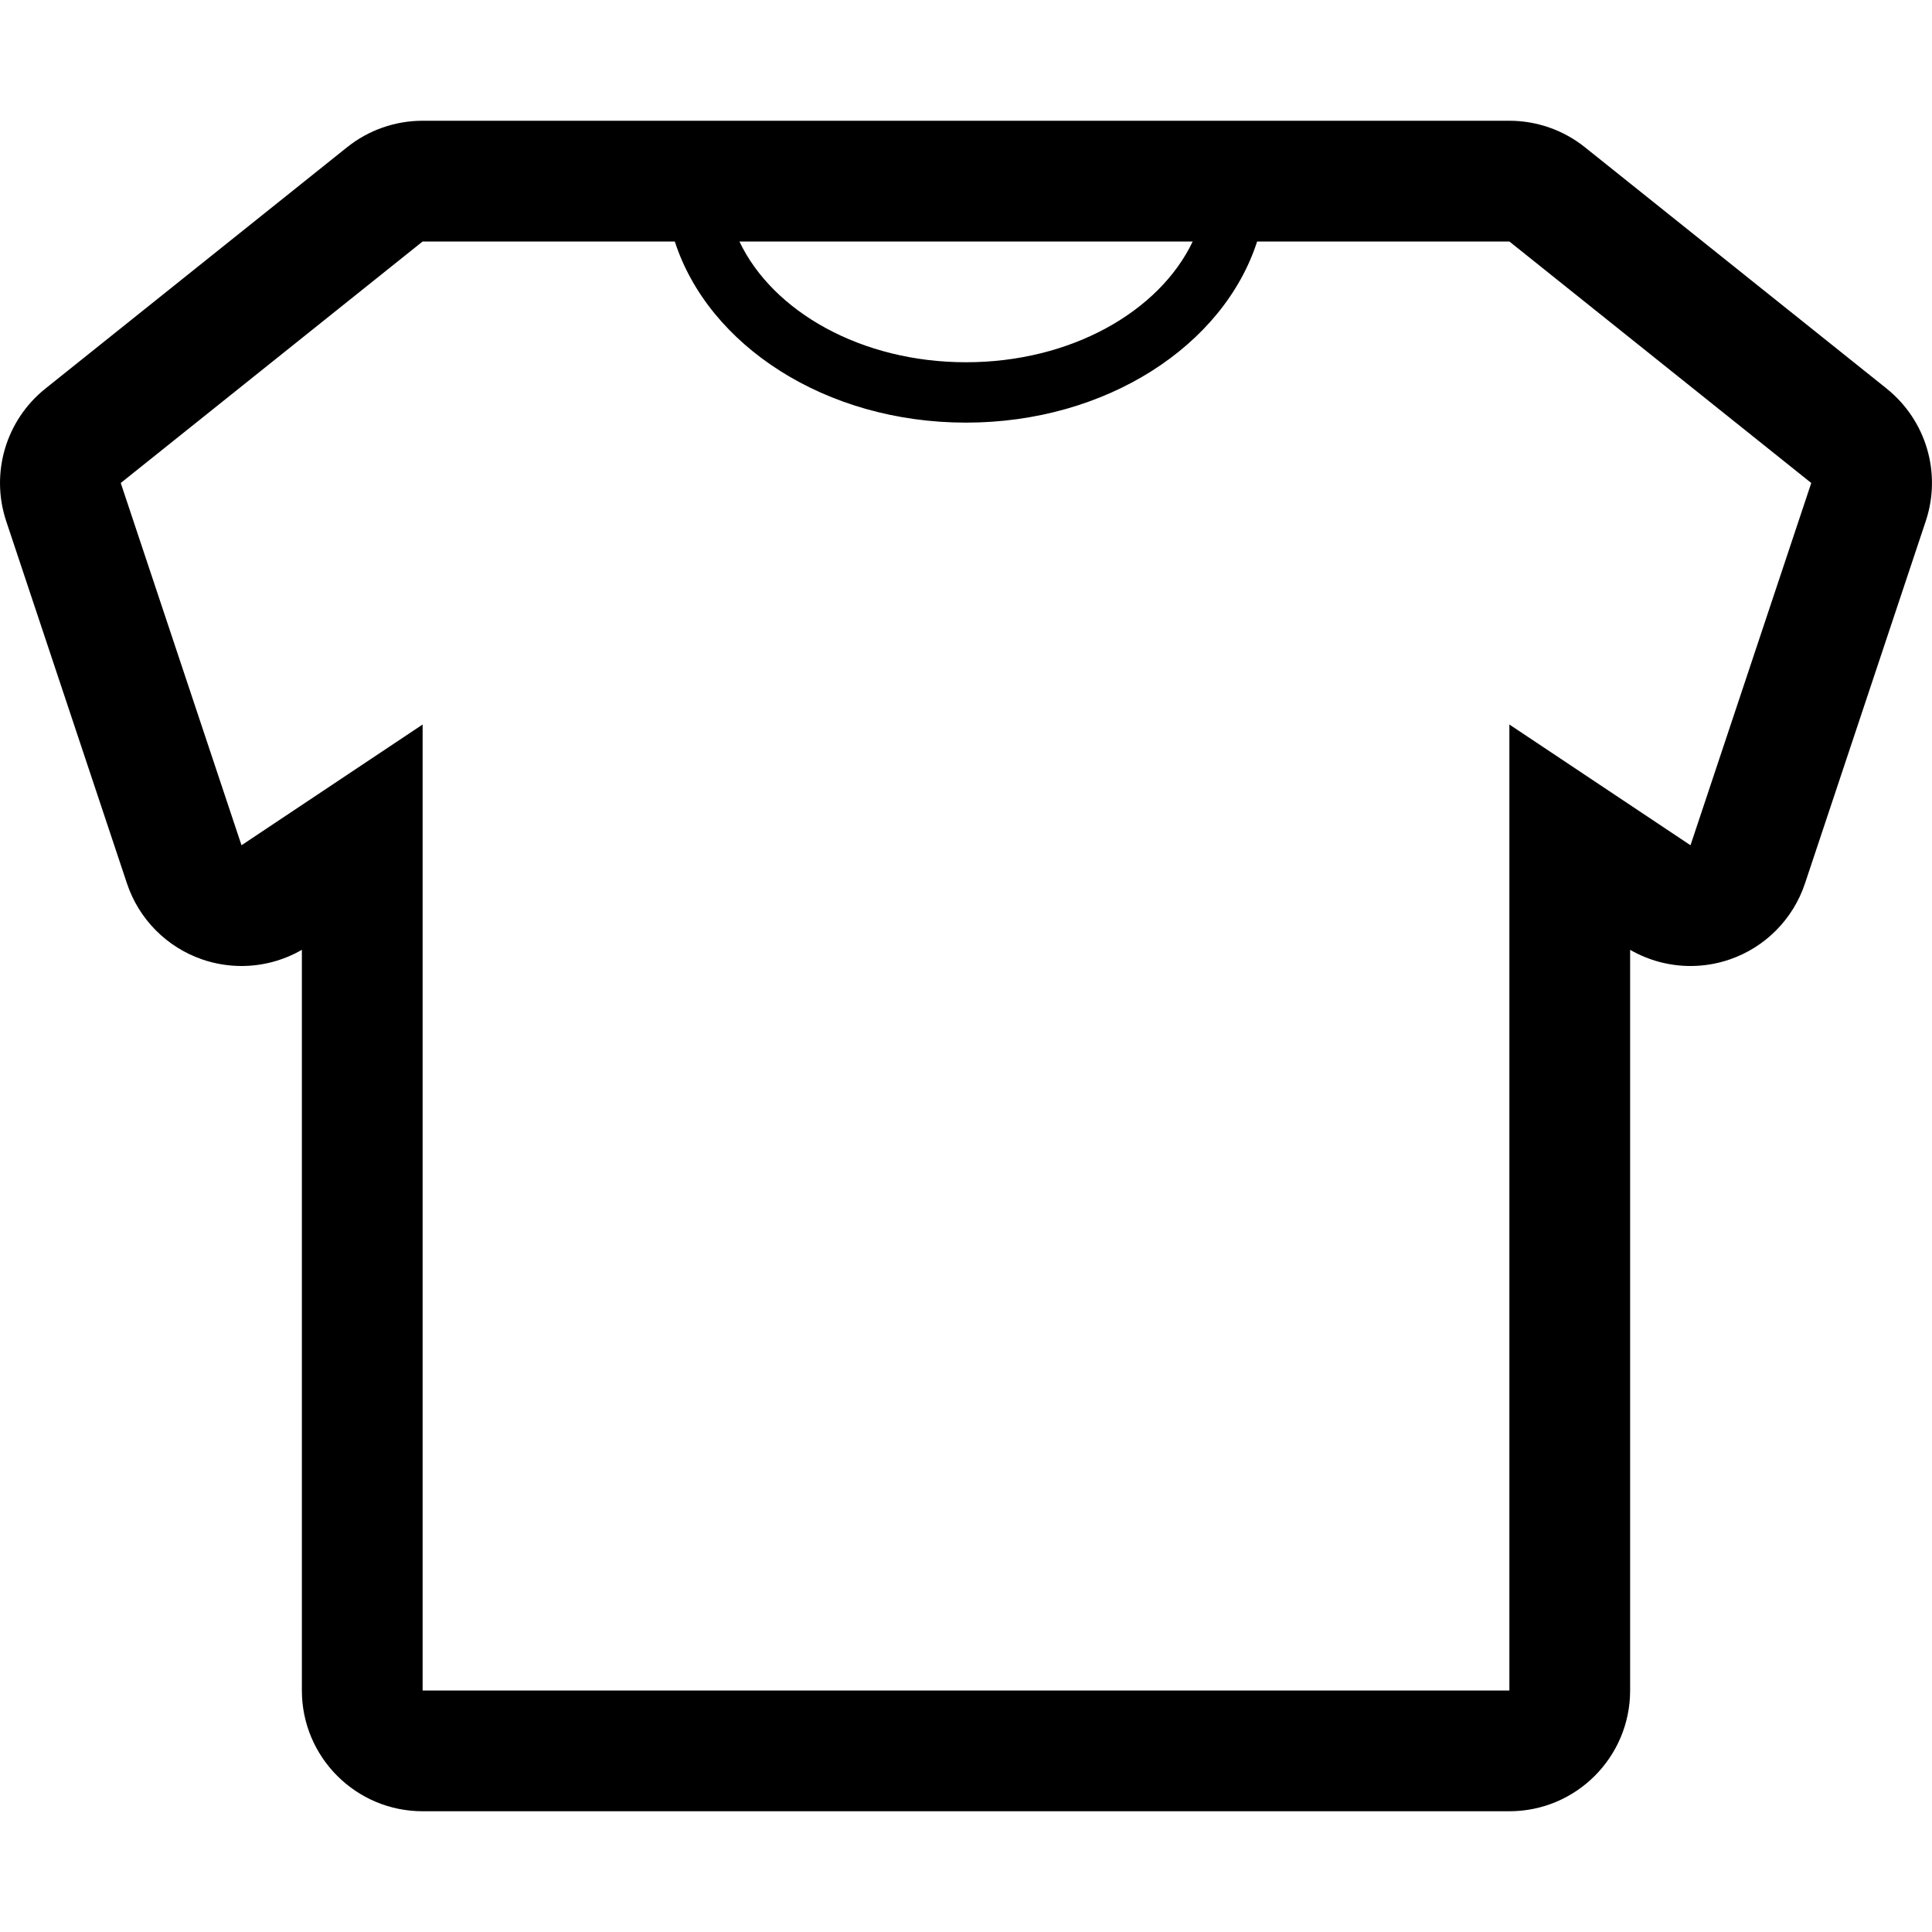 <?xml version="1.0" encoding="UTF-8" standalone="no"?>
<!-- Created with Inkscape (http://www.inkscape.org/) -->

<svg
   xmlns:dc="http://purl.org/dc/elements/1.1/"
   xmlns:cc="http://creativecommons.org/ns#"
   xmlns:rdf="http://www.w3.org/1999/02/22-rdf-syntax-ns#"
   xmlns:svg="http://www.w3.org/2000/svg"
   xmlns="http://www.w3.org/2000/svg"
   version="1.1"
   width="32"
   height="32"
   id="svg3251">
  <defs
     id="defs3253" />
  <g
     id="layer1">
    <path
       d="M 31.251,6.438 26.25,2.438 c -0.355,-0.284 -0.797,-0.438 -1.25,-0.438 H 7 c -0.454,0 -0.895,0.154 -1.25,0.438 L 0.75,6.438 c -0.654,0.524 -0.912,1.4 -0.647,2.195 L 2.103,14.633 C 2.3,15.224 2.762,15.69 3.352,15.892 3.562,15.964 3.782,16 4,16 c 0.348,0 0.693,-0.091 1,-0.268 v 12.268 c 0,1.104 0.896,2 2,2 h 18 c 1.104,0 2,-0.896 2,-2 V 15.732 C 27.307,15.909 27.652,16 28,16 c 0.219,0 0.438,-0.036 0.648,-0.108 0.59,-0.202 1.051,-0.668 1.248,-1.259 l 2,-6 c 0.266,-0.795 0.008,-1.671 -0.646,-2.195 z m -11.496,-2.438 c -0.553,1.161 -2.018,2 -3.754,2 -1.736,0 -3.202,-0.839 -3.754,-2 h 7.508 z M 28,14 25,12 V 28 H 7 V 12 L 4,14 2,8 7,4 h 4.177 c 0.557,1.722 2.496,3 4.823,3 2.326,0 4.266,-1.278 4.822,-3 h 4.178 l 5,4 -2,6 z"
       id="path257" />
  </g>
</svg>
